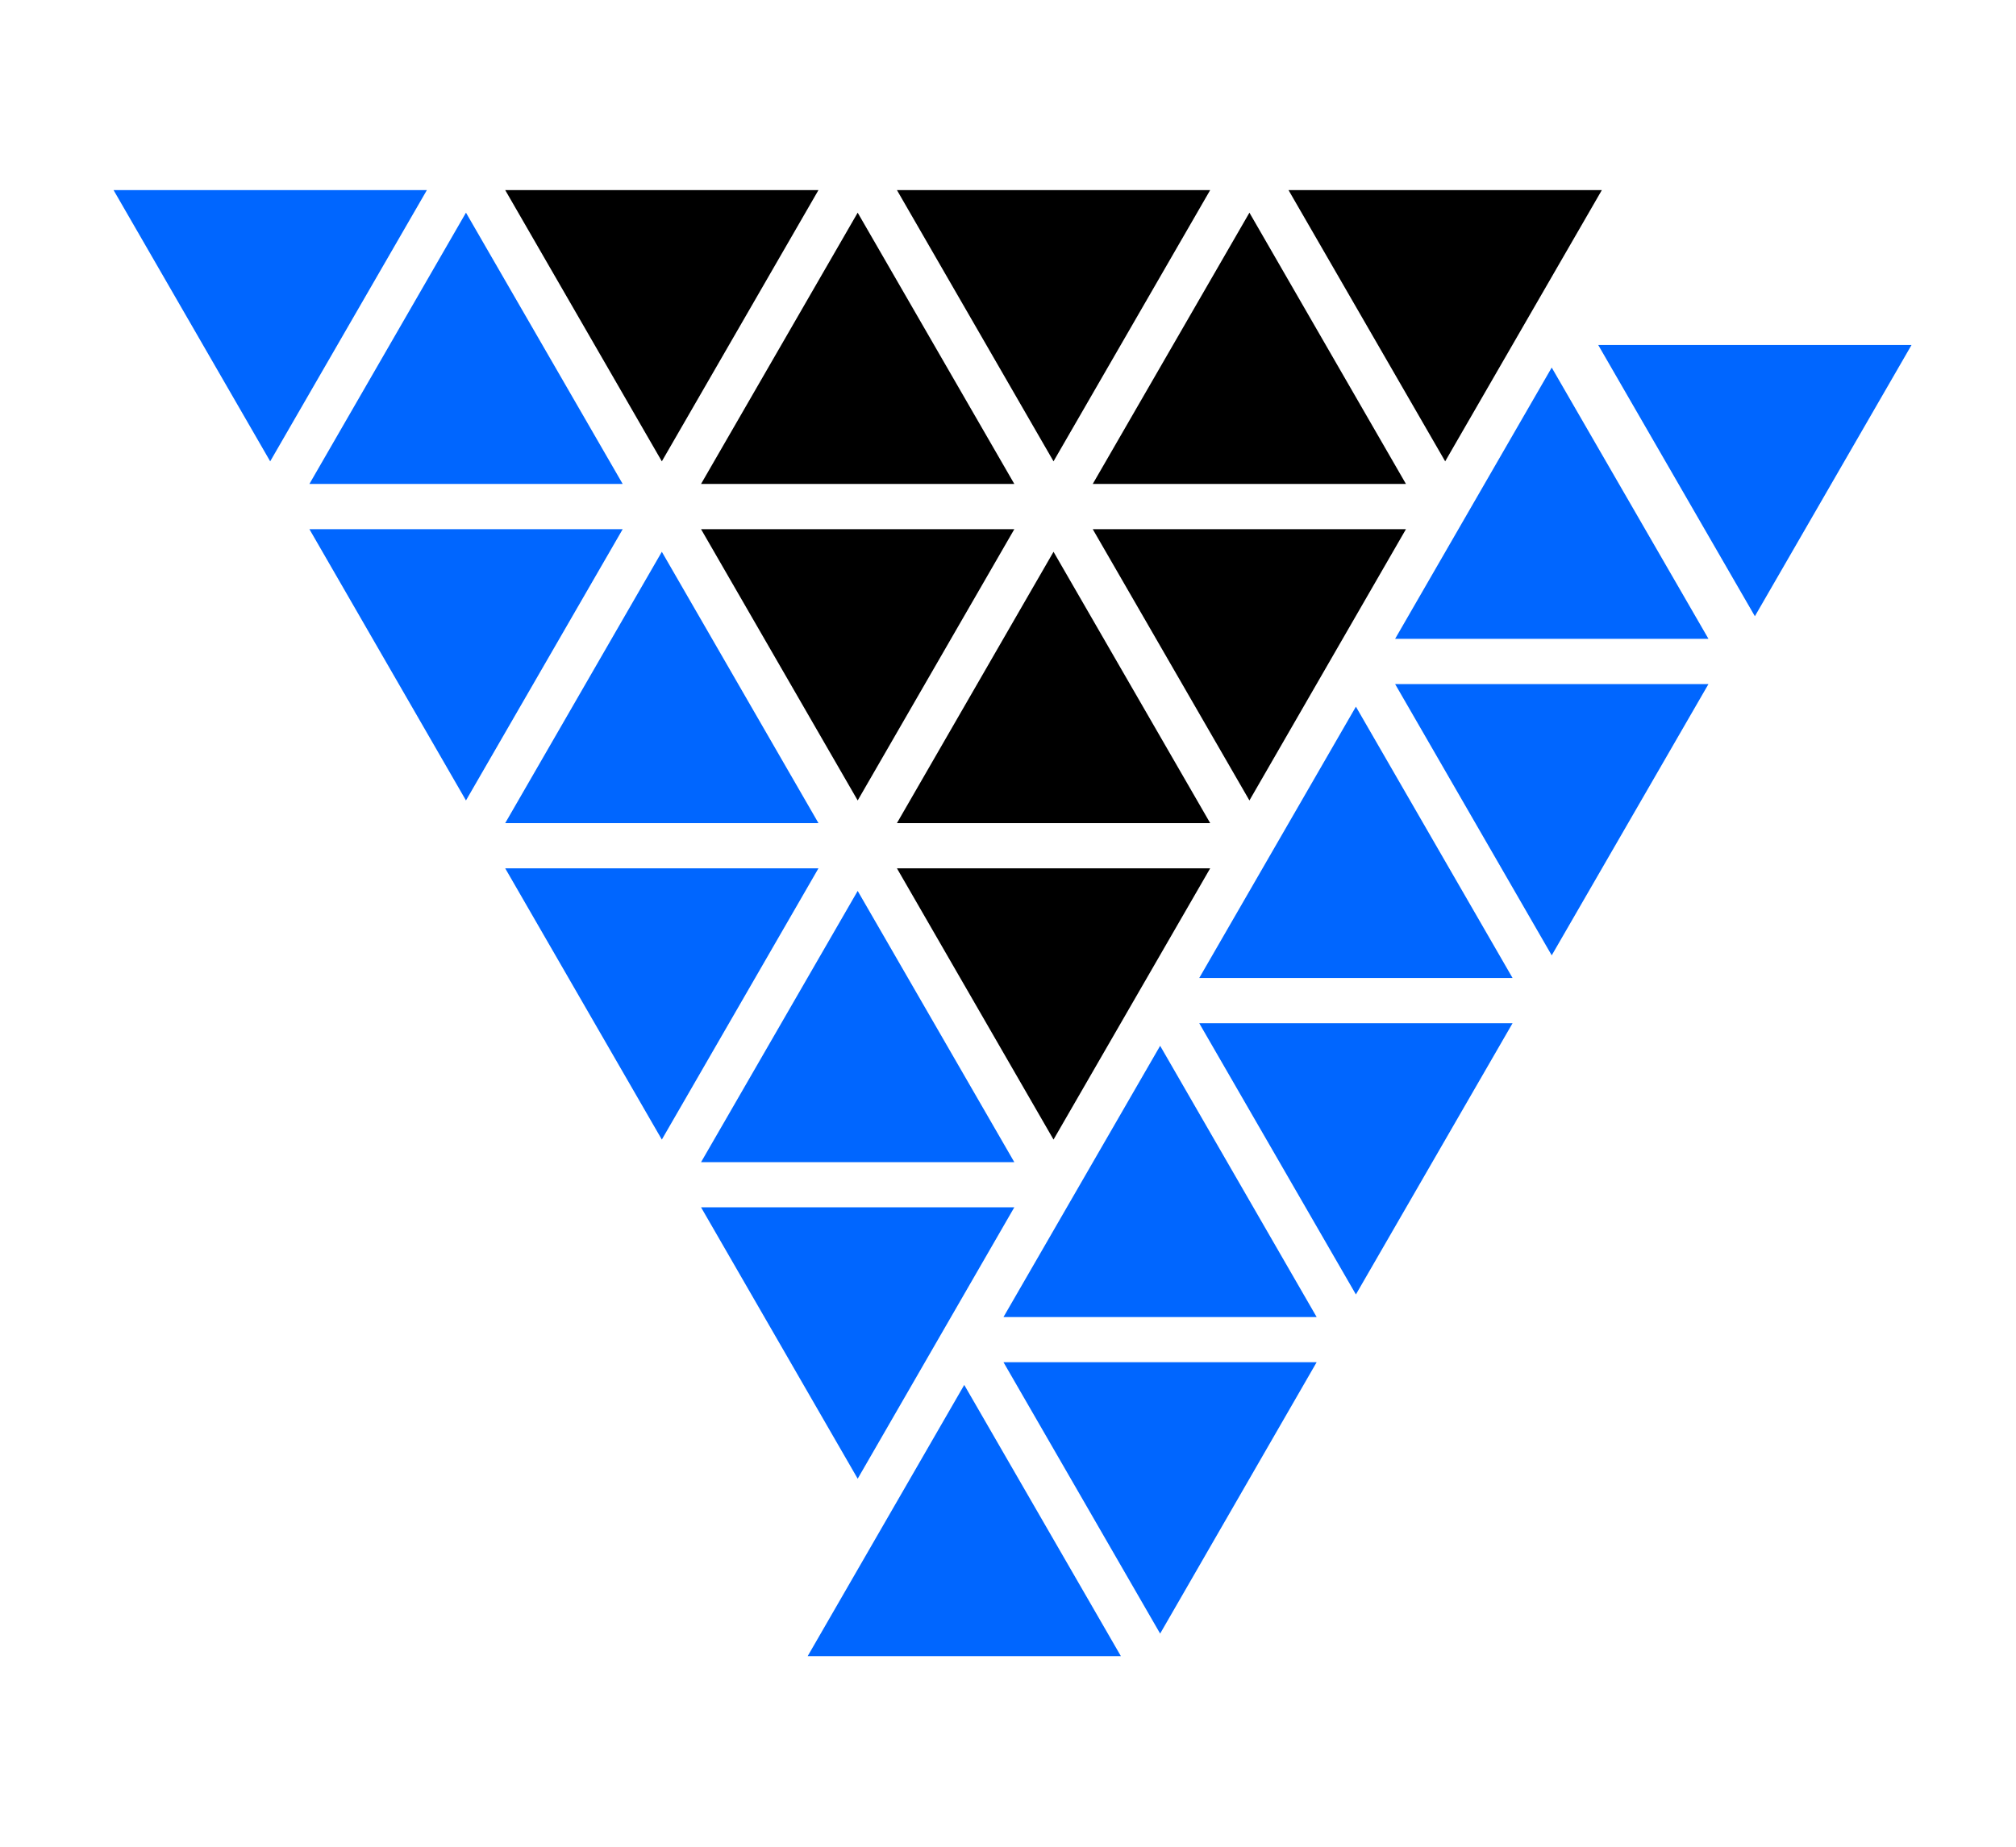 <svg xmlns="http://www.w3.org/2000/svg" xmlns:xlink="http://www.w3.org/1999/xlink" preserveAspectRatio="xMidYMid meet" width="550" height="504" viewBox="0 0 550 504" style="width:100%;height:100%"><defs><animate repeatCount="0" dur="3s" begin="0s" xlink:href="#_R_G_L_23_G" fill="freeze" attributeName="opacity" from="0" to="1" keyTimes="0;0.285;0.285;0.356;0.356;0.393;0.393;0.43;0.43;0.517;0.517;0.622;0.622;1" values="0;0;0;0;1;1;0;0;1;1;0;0;1;1" keySplines="0 0 1 1;0 0 1 1;0 0 1 1;0 0 1 1;0 0 1 1;0 0 1 1;0 0 1 1;0 0 1 1;0 0 1 1;0 0 1 1;0 0 1 1;0 0 1 1;0 0 1 1" calcMode="spline"/><animateTransform repeatCount="0" dur="3s" begin="0s" xlink:href="#_R_G_L_23_G" fill="freeze" attributeName="transform" from="1.1 1.1" to="1 1" type="scale" additive="sum" keyTimes="0;0.567;0.678;1" values="1.1 1.1;1.1 1.1;1 1;1 1" keySplines="0.333 0 0.667 1;0.333 0 0.667 1;0 0 0 0" calcMode="spline"/><animateTransform repeatCount="0" dur="3s" begin="0s" xlink:href="#_R_G_L_23_G_N_25_T_0" fill="freeze" attributeName="transform" from="1.2 1.2" to="1 1" type="scale" additive="sum" keyTimes="0;0.556;1" values="1.2 1.2;1 1;1 1" keySplines="0.3 0 0.3 1;0 0 0 0" calcMode="spline"/><animate repeatCount="0" dur="3s" begin="0s" xlink:href="#_R_G_L_23_G_N_25_T_0_M" fill="freeze" attributeName="opacity" from="0" to="1" keyTimes="0;0.217;0.217;1" values="0;0;1;1" keySplines="0 0 0 0;0 0 0 0;0 0 0 0" calcMode="spline"/><animate repeatCount="0" dur="3s" begin="0s" xlink:href="#_R_G_L_22_G" fill="freeze" attributeName="opacity" from="0" to="1" keyTimes="0;0.25;0.25;0.334;0.334;0.377;0.377;0.419;0.419;0.461;0.461;0.572;0.572;1" values="0;0;0;0;1;1;0;0;1;1;0;0;1;1" keySplines="0 0 1 1;0 0 1 1;0 0 1 1;0 0 1 1;0 0 1 1;0 0 1 1;0 0 1 1;0 0 1 1;0 0 1 1;0 0 1 1;0 0 1 1;0 0 1 1;0 0 1 1" calcMode="spline"/><animateTransform repeatCount="0" dur="3s" begin="0s" xlink:href="#_R_G_L_22_G" fill="freeze" attributeName="transform" from="1.1 1.1" to="1 1" type="scale" additive="sum" keyTimes="0;0.517;0.628;1" values="1.1 1.1;1.1 1.1;1 1;1 1" keySplines="0.333 0 0.667 1;0.333 0 0.667 1;0 0 0 0" calcMode="spline"/><animateTransform repeatCount="0" dur="3s" begin="0s" xlink:href="#_R_G_L_22_G_N_25_T_0" fill="freeze" attributeName="transform" from="1.2 1.2" to="1 1" type="scale" additive="sum" keyTimes="0;0.556;1" values="1.2 1.2;1 1;1 1" keySplines="0.3 0 0.3 1;0 0 0 0" calcMode="spline"/><animate repeatCount="0" dur="3s" begin="0s" xlink:href="#_R_G_L_22_G_N_25_T_0_M" fill="freeze" attributeName="opacity" from="0" to="1" keyTimes="0;0.25;0.25;1" values="0;0;1;1" keySplines="0 0 0 0;0 0 0 0;0 0 0 0" calcMode="spline"/><animate repeatCount="0" dur="3s" begin="0s" xlink:href="#_R_G_L_21_G" fill="freeze" attributeName="opacity" from="0" to="1" keyTimes="0;0.194;0.194;0.25;0.25;0.278;0.278;0.306;0.306;0.333;0.333;0.389;0.389;1" values="0;0;0;0;1;1;0;0;1;1;0;0;1;1" keySplines="0 0 1 1;0 0 1 1;0 0 1 1;0 0 1 1;0 0 1 1;0 0 1 1;0 0 1 1;0 0 1 1;0 0 1 1;0 0 1 1;0 0 1 1;0 0 1 1;0 0 1 1" calcMode="spline"/><animateTransform repeatCount="0" dur="3s" begin="0s" xlink:href="#_R_G_L_21_G" fill="freeze" attributeName="transform" from="1.1 1.1" to="1 1" type="scale" additive="sum" keyTimes="0;0.333;0.444;1" values="1.1 1.1;1.1 1.1;1 1;1 1" keySplines="0.333 0 0.667 1;0.333 0 0.667 1;0 0 0 0" calcMode="spline"/><animateTransform repeatCount="0" dur="3s" begin="0s" xlink:href="#_R_G_L_21_G_N_25_T_0" fill="freeze" attributeName="transform" from="1.2 1.2" to="1 1" type="scale" additive="sum" keyTimes="0;0.556;1" values="1.2 1.2;1 1;1 1" keySplines="0.3 0 0.3 1;0 0 0 0" calcMode="spline"/><animate repeatCount="0" dur="3s" begin="0s" xlink:href="#_R_G_L_21_G_N_25_T_0_M" fill="freeze" attributeName="opacity" from="0" to="1" keyTimes="0;0.194;0.194;1" values="0;0;1;1" keySplines="0 0 0 0;0 0 0 0;0 0 0 0" calcMode="spline"/><animate repeatCount="0" dur="3s" begin="0s" xlink:href="#_R_G_L_20_G" fill="freeze" attributeName="opacity" from="0" to="1" keyTimes="0;0.183;0.183;0.253;0.253;0.288;0.288;0.323;0.323;0.358;0.358;0.428;0.428;1" values="0;0;0;0;1;1;0;0;1;1;0;0;1;1" keySplines="0 0 1 1;0 0 1 1;0 0 1 1;0 0 1 1;0 0 1 1;0 0 1 1;0 0 1 1;0 0 1 1;0 0 1 1;0 0 1 1;0 0 1 1;0 0 1 1;0 0 1 1" calcMode="spline"/><animateTransform repeatCount="0" dur="3s" begin="0s" xlink:href="#_R_G_L_20_G" fill="freeze" attributeName="transform" from="1.1 1.1" to="1 1" type="scale" additive="sum" keyTimes="0;0.372;0.483;1" values="1.1 1.1;1.1 1.1;1 1;1 1" keySplines="0.333 0 0.667 1;0.333 0 0.667 1;0 0 0 0" calcMode="spline"/><animateTransform repeatCount="0" dur="3s" begin="0s" xlink:href="#_R_G_L_20_G_N_25_T_0" fill="freeze" attributeName="transform" from="1.2 1.2" to="1 1" type="scale" additive="sum" keyTimes="0;0.556;1" values="1.2 1.2;1 1;1 1" keySplines="0.3 0 0.3 1;0 0 0 0" calcMode="spline"/><animate repeatCount="0" dur="3s" begin="0s" xlink:href="#_R_G_L_20_G_N_25_T_0_M" fill="freeze" attributeName="opacity" from="0" to="1" keyTimes="0;0.183;0.183;1" values="0;0;1;1" keySplines="0 0 0 0;0 0 0 0;0 0 0 0" calcMode="spline"/><animate repeatCount="0" dur="3s" begin="0s" xlink:href="#_R_G_L_19_G" fill="freeze" attributeName="opacity" from="0" to="1" keyTimes="0;0.183;0.183;0.247;0.247;0.279;0.279;0.31;0.31;0.342;0.342;0.406;0.406;1" values="0;0;0;0;1;1;0;0;1;1;0;0;1;1" keySplines="0 0 1 1;0 0 1 1;0 0 1 1;0 0 1 1;0 0 1 1;0 0 1 1;0 0 1 1;0 0 1 1;0 0 1 1;0 0 1 1;0 0 1 1;0 0 1 1;0 0 1 1" calcMode="spline"/><animateTransform repeatCount="0" dur="3s" begin="0s" xlink:href="#_R_G_L_19_G" fill="freeze" attributeName="transform" from="1.1 1.1" to="1 1" type="scale" additive="sum" keyTimes="0;0.35;0.461;1" values="1.1 1.1;1.1 1.1;1 1;1 1" keySplines="0.333 0 0.667 1;0.333 0 0.667 1;0 0 0 0" calcMode="spline"/><animateTransform repeatCount="0" dur="3s" begin="0s" xlink:href="#_R_G_L_19_G_N_25_T_0" fill="freeze" attributeName="transform" from="1.2 1.2" to="1 1" type="scale" additive="sum" keyTimes="0;0.556;1" values="1.2 1.2;1 1;1 1" keySplines="0.3 0 0.3 1;0 0 0 0" calcMode="spline"/><animate repeatCount="0" dur="3s" begin="0s" xlink:href="#_R_G_L_19_G_N_25_T_0_M" fill="freeze" attributeName="opacity" from="0" to="1" keyTimes="0;0.183;0.183;1" values="0;0;1;1" keySplines="0 0 0 0;0 0 0 0;0 0 0 0" calcMode="spline"/><animate repeatCount="0" dur="3s" begin="0s" xlink:href="#_R_G_L_18_G" fill="freeze" attributeName="opacity" from="0" to="1" keyTimes="0;0.178;0.178;0.256;0.256;0.294;0.294;0.333;0.333;0.372;0.372;0.45;0.45;1" values="0;0;0;0;1;1;0;0;1;1;0;0;1;1" keySplines="0 0 1 1;0 0 1 1;0 0 1 1;0 0 1 1;0 0 1 1;0 0 1 1;0 0 1 1;0 0 1 1;0 0 1 1;0 0 1 1;0 0 1 1;0 0 1 1;0 0 1 1" calcMode="spline"/><animateTransform repeatCount="0" dur="3s" begin="0s" xlink:href="#_R_G_L_18_G" fill="freeze" attributeName="transform" from="1.1 1.1" to="1 1" type="scale" additive="sum" keyTimes="0;0.394;0.506;1" values="1.1 1.1;1.1 1.1;1 1;1 1" keySplines="0.333 0 0.667 1;0.333 0 0.667 1;0 0 0 0" calcMode="spline"/><animateTransform repeatCount="0" dur="3s" begin="0s" xlink:href="#_R_G_L_18_G_N_25_T_0" fill="freeze" attributeName="transform" from="1.2 1.2" to="1 1" type="scale" additive="sum" keyTimes="0;0.556;1" values="1.2 1.2;1 1;1 1" keySplines="0.3 0 0.3 1;0 0 0 0" calcMode="spline"/><animate repeatCount="0" dur="3s" begin="0s" xlink:href="#_R_G_L_18_G_N_25_T_0_M" fill="freeze" attributeName="opacity" from="0" to="1" keyTimes="0;0.178;0.178;1" values="0;0;1;1" keySplines="0 0 0 0;0 0 0 0;0 0 0 0" calcMode="spline"/><animate repeatCount="0" dur="3s" begin="0s" xlink:href="#_R_G_L_17_G" fill="freeze" attributeName="opacity" from="0" to="1" keyTimes="0;0.211;0.211;0.267;0.267;0.294;0.294;0.322;0.322;0.35;0.35;0.406;0.406;1" values="0;0;0;0;1;1;0;0;1;1;0;0;1;1" keySplines="0 0 1 1;0 0 1 1;0 0 1 1;0 0 1 1;0 0 1 1;0 0 1 1;0 0 1 1;0 0 1 1;0 0 1 1;0 0 1 1;0 0 1 1;0 0 1 1;0 0 1 1" calcMode="spline"/><animateTransform repeatCount="0" dur="3s" begin="0s" xlink:href="#_R_G_L_17_G" fill="freeze" attributeName="transform" from="1.1 1.1" to="1 1" type="scale" additive="sum" keyTimes="0;0.35;0.461;1" values="1.1 1.1;1.1 1.1;1 1;1 1" keySplines="0.333 0 0.667 1;0.333 0 0.667 1;0 0 0 0" calcMode="spline"/><animateTransform repeatCount="0" dur="3s" begin="0s" xlink:href="#_R_G_L_17_G_N_25_T_0" fill="freeze" attributeName="transform" from="1.2 1.2" to="1 1" type="scale" additive="sum" keyTimes="0;0.556;1" values="1.2 1.2;1 1;1 1" keySplines="0.3 0 0.3 1;0 0 0 0" calcMode="spline"/><animate repeatCount="0" dur="3s" begin="0s" xlink:href="#_R_G_L_17_G_N_25_T_0_M" fill="freeze" attributeName="opacity" from="0" to="1" keyTimes="0;0.211;0.211;1" values="0;0;1;1" keySplines="0 0 0 0;0 0 0 0;0 0 0 0" calcMode="spline"/><animate repeatCount="0" dur="3s" begin="0s" xlink:href="#_R_G_L_16_G" fill="freeze" attributeName="opacity" from="0" to="1" keyTimes="0;0.194;0.194;0.28;0.28;0.323;0.323;0.366;0.366;0.464;0.464;0.517;0.517;1" values="0;0;0;0;1;1;0;0;1;1;0;0;1;1" keySplines="0 0 1 1;0 0 1 1;0 0 1 1;0 0 1 1;0 0 1 1;0 0 1 1;0 0 1 1;0 0 1 1;0 0 1 1;0 0 1 1;0 0 1 1;0 0 1 1;0 0 1 1" calcMode="spline"/><animateTransform repeatCount="0" dur="3s" begin="0s" xlink:href="#_R_G_L_16_G" fill="freeze" attributeName="transform" from="1.1 1.1" to="1 1" type="scale" additive="sum" keyTimes="0;0.461;0.572;1" values="1.1 1.1;1.1 1.1;1 1;1 1" keySplines="0.333 0 0.667 1;0.333 0 0.667 1;0 0 0 0" calcMode="spline"/><animateTransform repeatCount="0" dur="3s" begin="0s" xlink:href="#_R_G_L_16_G_N_25_T_0" fill="freeze" attributeName="transform" from="1.2 1.2" to="1 1" type="scale" additive="sum" keyTimes="0;0.556;1" values="1.2 1.2;1 1;1 1" keySplines="0.3 0 0.3 1;0 0 0 0" calcMode="spline"/><animate repeatCount="0" dur="3s" begin="0s" xlink:href="#_R_G_L_16_G_N_25_T_0_M" fill="freeze" attributeName="opacity" from="0" to="1" keyTimes="0;0.194;0.194;1" values="0;0;1;1" keySplines="0 0 0 0;0 0 0 0;0 0 0 0" calcMode="spline"/><animate repeatCount="0" dur="3s" begin="0s" xlink:href="#_R_G_L_15_G" fill="freeze" attributeName="opacity" from="0" to="1" keyTimes="0;0.167;0.167;0.23;0.23;0.262;0.262;0.294;0.294;0.325;0.325;0.389;0.389;1" values="0;0;0;0;1;1;0;0;1;1;0;0;1;1" keySplines="0 0 1 1;0 0 1 1;0 0 1 1;0 0 1 1;0 0 1 1;0 0 1 1;0 0 1 1;0 0 1 1;0 0 1 1;0 0 1 1;0 0 1 1;0 0 1 1;0 0 1 1" calcMode="spline"/><animateTransform repeatCount="0" dur="3s" begin="0s" xlink:href="#_R_G_L_15_G" fill="freeze" attributeName="transform" from="1.1 1.1" to="1 1" type="scale" additive="sum" keyTimes="0;0.333;0.444;1" values="1.1 1.1;1.1 1.1;1 1;1 1" keySplines="0.333 0 0.667 1;0.333 0 0.667 1;0 0 0 0" calcMode="spline"/><animateTransform repeatCount="0" dur="3s" begin="0s" xlink:href="#_R_G_L_15_G_N_25_T_0" fill="freeze" attributeName="transform" from="1.2 1.2" to="1 1" type="scale" additive="sum" keyTimes="0;0.556;1" values="1.2 1.2;1 1;1 1" keySplines="0.3 0 0.3 1;0 0 0 0" calcMode="spline"/><animate repeatCount="0" dur="3s" begin="0s" xlink:href="#_R_G_L_15_G_N_25_T_0_M" fill="freeze" attributeName="opacity" from="0" to="1" keyTimes="0;0.167;0.167;1" values="0;0;1;1" keySplines="0 0 0 0;0 0 0 0;0 0 0 0" calcMode="spline"/><animate repeatCount="0" dur="3s" begin="0s" xlink:href="#_R_G_L_14_G" fill="freeze" attributeName="opacity" from="0" to="1" keyTimes="0;0.139;0.139;0.188;0.188;0.213;0.213;0.237;0.237;0.262;0.262;0.311;0.311;1" values="0;0;0;0;1;1;0;0;1;1;0;0;1;1" keySplines="0 0 1 1;0 0 1 1;0 0 1 1;0 0 1 1;0 0 1 1;0 0 1 1;0 0 1 1;0 0 1 1;0 0 1 1;0 0 1 1;0 0 1 1;0 0 1 1;0 0 1 1" calcMode="spline"/><animateTransform repeatCount="0" dur="3s" begin="0s" xlink:href="#_R_G_L_14_G" fill="freeze" attributeName="transform" from="1.1 1.1" to="1 1" type="scale" additive="sum" keyTimes="0;0.256;0.367;1" values="1.1 1.1;1.1 1.1;1 1;1 1" keySplines="0.333 0 0.667 1;0.333 0 0.667 1;0 0 0 0" calcMode="spline"/><animateTransform repeatCount="0" dur="3s" begin="0s" xlink:href="#_R_G_L_14_G_N_25_T_0" fill="freeze" attributeName="transform" from="1.2 1.2" to="1 1" type="scale" additive="sum" keyTimes="0;0.556;1" values="1.2 1.2;1 1;1 1" keySplines="0.3 0 0.3 1;0 0 0 0" calcMode="spline"/><animate repeatCount="0" dur="3s" begin="0s" xlink:href="#_R_G_L_14_G_N_25_T_0_M" fill="freeze" attributeName="opacity" from="0" to="1" keyTimes="0;0.139;0.139;1" values="0;0;1;1" keySplines="0 0 0 0;0 0 0 0;0 0 0 0" calcMode="spline"/><animate repeatCount="0" dur="3s" begin="0s" xlink:href="#_R_G_L_13_G" fill="freeze" attributeName="opacity" from="0" to="1" keyTimes="0;0.156;0.156;0.229;0.229;0.265;0.265;0.302;0.302;0.338;0.338;0.411;0.411;1" values="0;0;0;0;1;1;0;0;1;1;0;0;1;1" keySplines="0 0 1 1;0 0 1 1;0 0 1 1;0 0 1 1;0 0 1 1;0 0 1 1;0 0 1 1;0 0 1 1;0 0 1 1;0 0 1 1;0 0 1 1;0 0 1 1;0 0 1 1" calcMode="spline"/><animateTransform repeatCount="0" dur="3s" begin="0s" xlink:href="#_R_G_L_13_G" fill="freeze" attributeName="transform" from="1.1 1.1" to="1 1" type="scale" additive="sum" keyTimes="0;0.356;0.467;1" values="1.1 1.1;1.1 1.1;1 1;1 1" keySplines="0.333 0 0.667 1;0.333 0 0.667 1;0 0 0 0" calcMode="spline"/><animateTransform repeatCount="0" dur="3s" begin="0s" xlink:href="#_R_G_L_13_G_N_25_T_0" fill="freeze" attributeName="transform" from="1.2 1.2" to="1 1" type="scale" additive="sum" keyTimes="0;0.556;1" values="1.2 1.2;1 1;1 1" keySplines="0.3 0 0.3 1;0 0 0 0" calcMode="spline"/><animate repeatCount="0" dur="3s" begin="0s" xlink:href="#_R_G_L_13_G_N_25_T_0_M" fill="freeze" attributeName="opacity" from="0" to="1" keyTimes="0;0.156;0.156;1" values="0;0;1;1" keySplines="0 0 0 0;0 0 0 0;0 0 0 0" calcMode="spline"/><animate repeatCount="0" dur="3s" begin="0s" xlink:href="#_R_G_L_12_G" fill="freeze" attributeName="opacity" from="0" to="1" keyTimes="0;0.139;0.139;0.196;0.196;0.225;0.225;0.253;0.253;0.282;0.282;0.339;0.339;1" values="0;0;0;0;1;1;0;0;1;1;0;0;1;1" keySplines="0 0 1 1;0 0 1 1;0 0 1 1;0 0 1 1;0 0 1 1;0 0 1 1;0 0 1 1;0 0 1 1;0 0 1 1;0 0 1 1;0 0 1 1;0 0 1 1;0 0 1 1" calcMode="spline"/><animateTransform repeatCount="0" dur="3s" begin="0s" xlink:href="#_R_G_L_12_G" fill="freeze" attributeName="transform" from="1.1 1.1" to="1 1" type="scale" additive="sum" keyTimes="0;0.283;0.394;1" values="1.1 1.1;1.1 1.1;1 1;1 1" keySplines="0.333 0 0.667 1;0.333 0 0.667 1;0 0 0 0" calcMode="spline"/><animateTransform repeatCount="0" dur="3s" begin="0s" xlink:href="#_R_G_L_12_G_N_25_T_0" fill="freeze" attributeName="transform" from="1.2 1.2" to="1 1" type="scale" additive="sum" keyTimes="0;0.556;1" values="1.2 1.2;1 1;1 1" keySplines="0.3 0 0.3 1;0 0 0 0" calcMode="spline"/><animate repeatCount="0" dur="3s" begin="0s" xlink:href="#_R_G_L_12_G_N_25_T_0_M" fill="freeze" attributeName="opacity" from="0" to="1" keyTimes="0;0.139;0.139;1" values="0;0;1;1" keySplines="0 0 0 0;0 0 0 0;0 0 0 0" calcMode="spline"/><animate repeatCount="0" dur="3s" begin="0s" xlink:href="#_R_G_L_11_G" fill="freeze" attributeName="opacity" from="0" to="1" keyTimes="0;0.156;0.156;0.217;0.217;0.248;0.248;0.279;0.279;0.31;0.31;0.372;0.372;1" values="0;0;0;0;1;1;0;0;1;1;0;0;1;1" keySplines="0 0 1 1;0 0 1 1;0 0 1 1;0 0 1 1;0 0 1 1;0 0 1 1;0 0 1 1;0 0 1 1;0 0 1 1;0 0 1 1;0 0 1 1;0 0 1 1;0 0 1 1" calcMode="spline"/><animateTransform repeatCount="0" dur="3s" begin="0s" xlink:href="#_R_G_L_11_G" fill="freeze" attributeName="transform" from="1.1 1.1" to="1 1" type="scale" additive="sum" keyTimes="0;0.317;0.428;1" values="1.1 1.1;1.1 1.1;1 1;1 1" keySplines="0.333 0 0.667 1;0.333 0 0.667 1;0 0 0 0" calcMode="spline"/><animateTransform repeatCount="0" dur="3s" begin="0s" xlink:href="#_R_G_L_11_G_N_25_T_0" fill="freeze" attributeName="transform" from="1.2 1.2" to="1 1" type="scale" additive="sum" keyTimes="0;0.556;1" values="1.2 1.2;1 1;1 1" keySplines="0.3 0 0.3 1;0 0 0 0" calcMode="spline"/><animate repeatCount="0" dur="3s" begin="0s" xlink:href="#_R_G_L_11_G_N_25_T_0_M" fill="freeze" attributeName="opacity" from="0" to="1" keyTimes="0;0.156;0.156;1" values="0;0;1;1" keySplines="0 0 0 0;0 0 0 0;0 0 0 0" calcMode="spline"/><animate repeatCount="0" dur="3s" begin="0s" xlink:href="#_R_G_L_10_G" fill="freeze" attributeName="opacity" from="0" to="1" keyTimes="0;0.15;0.15;0.202;0.202;0.229;0.229;0.255;0.255;0.281;0.281;0.333;0.333;1" values="0;0;0;0;1;1;0;0;1;1;0;0;1;1" keySplines="0 0 1 1;0 0 1 1;0 0 1 1;0 0 1 1;0 0 1 1;0 0 1 1;0 0 1 1;0 0 1 1;0 0 1 1;0 0 1 1;0 0 1 1;0 0 1 1;0 0 1 1" calcMode="spline"/><animateTransform repeatCount="0" dur="3s" begin="0s" xlink:href="#_R_G_L_10_G" fill="freeze" attributeName="transform" from="1.1 1.1" to="1 1" type="scale" additive="sum" keyTimes="0;0.278;0.389;1" values="1.1 1.1;1.1 1.1;1 1;1 1" keySplines="0.333 0 0.667 1;0.333 0 0.667 1;0 0 0 0" calcMode="spline"/><animateTransform repeatCount="0" dur="3s" begin="0s" xlink:href="#_R_G_L_10_G_N_25_T_0" fill="freeze" attributeName="transform" from="1.2 1.2" to="1 1" type="scale" additive="sum" keyTimes="0;0.556;1" values="1.2 1.2;1 1;1 1" keySplines="0.3 0 0.3 1;0 0 0 0" calcMode="spline"/><animate repeatCount="0" dur="3s" begin="0s" xlink:href="#_R_G_L_10_G_N_25_T_0_M" fill="freeze" attributeName="opacity" from="0" to="1" keyTimes="0;0.15;0.15;1" values="0;0;1;1" keySplines="0 0 0 0;0 0 0 0;0 0 0 0" calcMode="spline"/><animate repeatCount="0" dur="3s" begin="0s" xlink:href="#_R_G_L_9_G" fill="freeze" attributeName="opacity" from="0" to="1" keyTimes="0;0.144;0.144;0.211;0.211;0.244;0.244;0.278;0.278;0.311;0.311;0.378;0.378;1" values="0;0;0;0;1;1;0;0;1;1;0;0;1;1" keySplines="0 0 1 1;0 0 1 1;0 0 1 1;0 0 1 1;0 0 1 1;0 0 1 1;0 0 1 1;0 0 1 1;0 0 1 1;0 0 1 1;0 0 1 1;0 0 1 1;0 0 1 1" calcMode="spline"/><animateTransform repeatCount="0" dur="3s" begin="0s" xlink:href="#_R_G_L_9_G" fill="freeze" attributeName="transform" from="1.1 1.1" to="1 1" type="scale" additive="sum" keyTimes="0;0.322;0.433;1" values="1.1 1.1;1.1 1.1;1 1;1 1" keySplines="0.333 0 0.667 1;0.333 0 0.667 1;0 0 0 0" calcMode="spline"/><animateTransform repeatCount="0" dur="3s" begin="0s" xlink:href="#_R_G_L_9_G_N_25_T_0" fill="freeze" attributeName="transform" from="1.2 1.2" to="1 1" type="scale" additive="sum" keyTimes="0;0.556;1" values="1.2 1.2;1 1;1 1" keySplines="0.3 0 0.3 1;0 0 0 0" calcMode="spline"/><animate repeatCount="0" dur="3s" begin="0s" xlink:href="#_R_G_L_9_G_N_25_T_0_M" fill="freeze" attributeName="opacity" from="0" to="1" keyTimes="0;0.144;0.144;1" values="0;0;1;1" keySplines="0 0 0 0;0 0 0 0;0 0 0 0" calcMode="spline"/><animate repeatCount="0" dur="3s" begin="0s" xlink:href="#_R_G_L_8_G" fill="freeze" attributeName="opacity" from="0" to="1" keyTimes="0;0.122;0.122;0.178;0.178;0.206;0.206;0.233;0.233;0.261;0.261;0.317;0.317;1" values="0;0;0;0;1;1;0;0;1;1;0;0;1;1" keySplines="0 0 1 1;0 0 1 1;0 0 1 1;0 0 1 1;0 0 1 1;0 0 1 1;0 0 1 1;0 0 1 1;0 0 1 1;0 0 1 1;0 0 1 1;0 0 1 1;0 0 1 1" calcMode="spline"/><animateTransform repeatCount="0" dur="3s" begin="0s" xlink:href="#_R_G_L_8_G" fill="freeze" attributeName="transform" from="1.1 1.1" to="1 1" type="scale" additive="sum" keyTimes="0;0.261;0.372;1" values="1.1 1.1;1.1 1.1;1 1;1 1" keySplines="0.333 0 0.667 1;0.333 0 0.667 1;0 0 0 0" calcMode="spline"/><animateTransform repeatCount="0" dur="3s" begin="0s" xlink:href="#_R_G_L_8_G_N_25_T_0" fill="freeze" attributeName="transform" from="1.2 1.2" to="1 1" type="scale" additive="sum" keyTimes="0;0.556;1" values="1.2 1.2;1 1;1 1" keySplines="0.3 0 0.3 1;0 0 0 0" calcMode="spline"/><animate repeatCount="0" dur="3s" begin="0s" xlink:href="#_R_G_L_8_G_N_25_T_0_M" fill="freeze" attributeName="opacity" from="0" to="1" keyTimes="0;0.122;0.122;1" values="0;0;1;1" keySplines="0 0 0 0;0 0 0 0;0 0 0 0" calcMode="spline"/><animate repeatCount="0" dur="3s" begin="0s" xlink:href="#_R_G_L_7_G" fill="freeze" attributeName="opacity" from="0" to="1" keyTimes="0;0.111;0.111;0.162;0.162;0.187;0.187;0.213;0.213;0.238;0.238;0.289;0.289;1" values="0;0;0;0;1;1;0;0;1;1;0;0;1;1" keySplines="0 0 1 1;0 0 1 1;0 0 1 1;0 0 1 1;0 0 1 1;0 0 1 1;0 0 1 1;0 0 1 1;0 0 1 1;0 0 1 1;0 0 1 1;0 0 1 1;0 0 1 1" calcMode="spline"/><animateTransform repeatCount="0" dur="3s" begin="0s" xlink:href="#_R_G_L_7_G" fill="freeze" attributeName="transform" from="1.1 1.1" to="1 1" type="scale" additive="sum" keyTimes="0;0.233;0.344;1" values="1.1 1.1;1.1 1.1;1 1;1 1" keySplines="0.333 0 0.667 1;0.333 0 0.667 1;0 0 0 0" calcMode="spline"/><animateTransform repeatCount="0" dur="3s" begin="0s" xlink:href="#_R_G_L_7_G_N_25_T_0" fill="freeze" attributeName="transform" from="1.2 1.2" to="1 1" type="scale" additive="sum" keyTimes="0;0.556;1" values="1.2 1.2;1 1;1 1" keySplines="0.3 0 0.3 1;0 0 0 0" calcMode="spline"/><animate repeatCount="0" dur="3s" begin="0s" xlink:href="#_R_G_L_7_G_N_25_T_0_M" fill="freeze" attributeName="opacity" from="0" to="1" keyTimes="0;0.111;0.111;1" values="0;0;1;1" keySplines="0 0 0 0;0 0 0 0;0 0 0 0" calcMode="spline"/><animate repeatCount="0" dur="3s" begin="0s" xlink:href="#_R_G_L_6_G" fill="freeze" attributeName="opacity" from="0" to="1" keyTimes="0;0.122;0.122;0.194;0.194;0.229;0.229;0.265;0.265;0.301;0.301;0.372;0.372;1" values="0;0;0;0;1;1;0;0;1;1;0;0;1;1" keySplines="0 0 1 1;0 0 1 1;0 0 1 1;0 0 1 1;0 0 1 1;0 0 1 1;0 0 1 1;0 0 1 1;0 0 1 1;0 0 1 1;0 0 1 1;0 0 1 1;0 0 1 1" calcMode="spline"/><animateTransform repeatCount="0" dur="3s" begin="0s" xlink:href="#_R_G_L_6_G" fill="freeze" attributeName="transform" from="1.1 1.1" to="1 1" type="scale" additive="sum" keyTimes="0;0.317;0.428;1" values="1.1 1.1;1.1 1.1;1 1;1 1" keySplines="0.333 0 0.667 1;0.333 0 0.667 1;0 0 0 0" calcMode="spline"/><animateTransform repeatCount="0" dur="3s" begin="0s" xlink:href="#_R_G_L_6_G_N_25_T_0" fill="freeze" attributeName="transform" from="1.2 1.2" to="1 1" type="scale" additive="sum" keyTimes="0;0.556;1" values="1.2 1.2;1 1;1 1" keySplines="0.3 0 0.3 1;0 0 0 0" calcMode="spline"/><animate repeatCount="0" dur="3s" begin="0s" xlink:href="#_R_G_L_6_G_N_25_T_0_M" fill="freeze" attributeName="opacity" from="0" to="1" keyTimes="0;0.122;0.122;1" values="0;0;1;1" keySplines="0 0 0 0;0 0 0 0;0 0 0 0" calcMode="spline"/><animate repeatCount="0" dur="3s" begin="0s" xlink:href="#_R_G_L_5_G" fill="freeze" attributeName="opacity" from="0" to="1" keyTimes="0;0.083;0.083;0.144;0.144;0.174;0.174;0.204;0.204;0.234;0.234;0.294;0.294;1" values="0;0;0;0;1;1;0;0;1;1;0;0;1;1" keySplines="0 0 1 1;0 0 1 1;0 0 1 1;0 0 1 1;0 0 1 1;0 0 1 1;0 0 1 1;0 0 1 1;0 0 1 1;0 0 1 1;0 0 1 1;0 0 1 1;0 0 1 1" calcMode="spline"/><animateTransform repeatCount="0" dur="3s" begin="0s" xlink:href="#_R_G_L_5_G" fill="freeze" attributeName="transform" from="1.1 1.1" to="1 1" type="scale" additive="sum" keyTimes="0;0.239;0.35;1" values="1.1 1.1;1.1 1.1;1 1;1 1" keySplines="0.333 0 0.667 1;0.333 0 0.667 1;0 0 0 0" calcMode="spline"/><animateTransform repeatCount="0" dur="3s" begin="0s" xlink:href="#_R_G_L_5_G_N_25_T_0" fill="freeze" attributeName="transform" from="1.2 1.2" to="1 1" type="scale" additive="sum" keyTimes="0;0.556;1" values="1.2 1.2;1 1;1 1" keySplines="0.3 0 0.3 1;0 0 0 0" calcMode="spline"/><animate repeatCount="0" dur="3s" begin="0s" xlink:href="#_R_G_L_5_G_N_25_T_0_M" fill="freeze" attributeName="opacity" from="0" to="1" keyTimes="0;0.083;0.083;1" values="0;0;1;1" keySplines="0 0 0 0;0 0 0 0;0 0 0 0" calcMode="spline"/><animate repeatCount="0" dur="3s" begin="0s" xlink:href="#_R_G_L_4_G" fill="freeze" attributeName="opacity" from="0" to="1" keyTimes="0;0.094;0.094;0.14;0.14;0.163;0.163;0.187;0.187;0.21;0.21;0.256;0.256;1" values="0;0;0;0;1;1;0;0;1;1;0;0;1;1" keySplines="0 0 1 1;0 0 1 1;0 0 1 1;0 0 1 1;0 0 1 1;0 0 1 1;0 0 1 1;0 0 1 1;0 0 1 1;0 0 1 1;0 0 1 1;0 0 1 1;0 0 1 1" calcMode="spline"/><animateTransform repeatCount="0" dur="3s" begin="0s" xlink:href="#_R_G_L_4_G" fill="freeze" attributeName="transform" from="1.1 1.1" to="1 1" type="scale" additive="sum" keyTimes="0;0.2;0.311;1" values="1.1 1.1;1.1 1.1;1 1;1 1" keySplines="0.333 0 0.667 1;0.333 0 0.667 1;0 0 0 0" calcMode="spline"/><animateTransform repeatCount="0" dur="3s" begin="0s" xlink:href="#_R_G_L_4_G_N_25_T_0" fill="freeze" attributeName="transform" from="1.2 1.2" to="1 1" type="scale" additive="sum" keyTimes="0;0.556;1" values="1.2 1.2;1 1;1 1" keySplines="0.3 0 0.3 1;0 0 0 0" calcMode="spline"/><animate repeatCount="0" dur="3s" begin="0s" xlink:href="#_R_G_L_4_G_N_25_T_0_M" fill="freeze" attributeName="opacity" from="0" to="1" keyTimes="0;0.094;0.094;1" values="0;0;1;1" keySplines="0 0 0 0;0 0 0 0;0 0 0 0" calcMode="spline"/><animate repeatCount="0" dur="3s" begin="0s" xlink:href="#_R_G_L_3_G" fill="freeze" attributeName="opacity" from="0" to="1" keyTimes="0;0.028;0.028;0.083;0.083;0.111;0.111;0.139;0.139;0.167;0.167;0.222;0.222;1" values="0;0;0;0;1;1;0;0;1;1;0;0;1;1" keySplines="0 0 1 1;0 0 1 1;0 0 1 1;0 0 1 1;0 0 1 1;0 0 1 1;0 0 1 1;0 0 1 1;0 0 1 1;0 0 1 1;0 0 1 1;0 0 1 1;0 0 1 1" calcMode="spline"/><animateTransform repeatCount="0" dur="3s" begin="0s" xlink:href="#_R_G_L_3_G" fill="freeze" attributeName="transform" from="1.1 1.1" to="1 1" type="scale" additive="sum" keyTimes="0;0.167;0.278;1" values="1.1 1.1;1.1 1.1;1 1;1 1" keySplines="0.333 0 0.667 1;0.333 0 0.667 1;0 0 0 0" calcMode="spline"/><animateTransform repeatCount="0" dur="3s" begin="0s" xlink:href="#_R_G_L_3_G_N_25_T_0" fill="freeze" attributeName="transform" from="1.2 1.2" to="1 1" type="scale" additive="sum" keyTimes="0;0.556;1" values="1.2 1.2;1 1;1 1" keySplines="0.3 0 0.3 1;0 0 0 0" calcMode="spline"/><animate repeatCount="0" dur="3s" begin="0s" xlink:href="#_R_G_L_3_G_N_25_T_0_M" fill="freeze" attributeName="opacity" from="0" to="1" keyTimes="0;0.028;0.028;1" values="0;0;1;1" keySplines="0 0 0 0;0 0 0 0;0 0 0 0" calcMode="spline"/><animate repeatCount="0" dur="3s" begin="0s" xlink:href="#_R_G_L_2_G" fill="freeze" attributeName="opacity" from="0" to="1" keyTimes="0;0.028;0.028;0.067;0.067;0.087;0.087;0.107;0.107;0.127;0.127;0.167;0.167;1" values="0;0;0;0;1;1;0;0;1;1;0;0;1;1" keySplines="0 0 1 1;0 0 1 1;0 0 1 1;0 0 1 1;0 0 1 1;0 0 1 1;0 0 1 1;0 0 1 1;0 0 1 1;0 0 1 1;0 0 1 1;0 0 1 1;0 0 1 1" calcMode="spline"/><animateTransform repeatCount="0" dur="3s" begin="0s" xlink:href="#_R_G_L_2_G" fill="freeze" attributeName="transform" from="1.1 1.1" to="1 1" type="scale" additive="sum" keyTimes="0;0.111;0.222;1" values="1.1 1.1;1.1 1.1;1 1;1 1" keySplines="0.333 0 0.667 1;0.333 0 0.667 1;0 0 0 0" calcMode="spline"/><animateTransform repeatCount="0" dur="3s" begin="0s" xlink:href="#_R_G_L_2_G_N_25_T_0" fill="freeze" attributeName="transform" from="1.2 1.2" to="1 1" type="scale" additive="sum" keyTimes="0;0.556;1" values="1.2 1.2;1 1;1 1" keySplines="0.3 0 0.3 1;0 0 0 0" calcMode="spline"/><animate repeatCount="0" dur="3s" begin="0s" xlink:href="#_R_G_L_2_G_N_25_T_0_M" fill="freeze" attributeName="opacity" from="0" to="1" keyTimes="0;0.028;0.028;1" values="0;0;1;1" keySplines="0 0 0 0;0 0 0 0;0 0 0 0" calcMode="spline"/><animate repeatCount="0" dur="3s" begin="0s" xlink:href="#_R_G_L_1_G" fill="freeze" attributeName="opacity" from="0" to="1" keyTimes="0;0.048;0.048;0.071;0.071;0.095;0.095;0.119;0.119;0.167;0.167;1" values="0;0;1;1;0;0;1;1;0;0;1;1" keySplines="0 0 1 1;0 0 1 1;0 0 1 1;0 0 1 1;0 0 1 1;0 0 1 1;0 0 1 1;0 0 1 1;0 0 1 1;0 0 1 1;0 0 1 1" calcMode="spline"/><animateTransform repeatCount="0" dur="3s" begin="0s" xlink:href="#_R_G_L_1_G" fill="freeze" attributeName="transform" from="1.1 1.1" to="1 1" type="scale" additive="sum" keyTimes="0;0.111;0.222;1" values="1.1 1.1;1.1 1.1;1 1;1 1" keySplines="0.333 0 0.667 1;0.333 0 0.667 1;0 0 0 0" calcMode="spline"/><animateTransform repeatCount="0" dur="3s" begin="0s" xlink:href="#_R_G_L_1_G_N_25_T_0" fill="freeze" attributeName="transform" from="1.2 1.2" to="1 1" type="scale" additive="sum" keyTimes="0;0.556;1" values="1.2 1.2;1 1;1 1" keySplines="0.3 0 0.3 1;0 0 0 0" calcMode="spline"/><animate repeatCount="0" dur="3s" begin="0s" xlink:href="#_R_G_L_0_G" fill="freeze" attributeName="opacity" from="0" to="1" keyTimes="0;0.028;0.028;0.075;0.075;0.099;0.099;0.123;0.123;0.147;0.147;0.194;0.194;1" values="0;0;0;0;1;1;0;0;1;1;0;0;1;1" keySplines="0 0 1 1;0 0 1 1;0 0 1 1;0 0 1 1;0 0 1 1;0 0 1 1;0 0 1 1;0 0 1 1;0 0 1 1;0 0 1 1;0 0 1 1;0 0 1 1;0 0 1 1" calcMode="spline"/><animateTransform repeatCount="0" dur="3s" begin="0s" xlink:href="#_R_G_L_0_G" fill="freeze" attributeName="transform" from="1.1 1.1" to="1 1" type="scale" additive="sum" keyTimes="0;0.139;0.25;1" values="1.1 1.1;1.1 1.1;1 1;1 1" keySplines="0.333 0 0.667 1;0.333 0 0.667 1;0 0 0 0" calcMode="spline"/><animateTransform repeatCount="0" dur="3s" begin="0s" xlink:href="#_R_G_L_0_G_N_25_T_0" fill="freeze" attributeName="transform" from="1.2 1.2" to="1 1" type="scale" additive="sum" keyTimes="0;0.556;1" values="1.2 1.2;1 1;1 1" keySplines="0.3 0 0.3 1;0 0 0 0" calcMode="spline"/><animate repeatCount="0" dur="3s" begin="0s" xlink:href="#_R_G_L_0_G_N_25_T_0_M" fill="freeze" attributeName="opacity" from="0" to="1" keyTimes="0;0.028;0.028;1" values="0;0;1;1" keySplines="0 0 0 0;0 0 0 0;0 0 0 0" calcMode="spline"/><animate attributeType="XML" attributeName="opacity" dur="3s" from="0" to="1" xlink:href="#time_group"/></defs><g id="_R_G"><g id="_R_G_L_23_G_N_25_T_0_M"><g id="_R_G_L_23_G_N_25_T_0" transform=" translate(275, 252)"><g id="_R_G_L_23_G" transform=" translate(203.761, -120.848)"><path id="_R_G_L_23_G_D_0_P_0" fill="#0066ff" fill-opacity="1" fill-rule="nonzero" d=" M0 37.01 C0,37.01 42.74,-37.01 42.74,-37.01 C42.74,-37.01 -42.74,-37.01 -42.74,-37.01 C-42.74,-37.01 0,37.01 0,37.01z "/></g></g></g><g id="_R_G_L_22_G_N_25_T_0_M"><g id="_R_G_L_22_G_N_25_T_0" transform=" translate(275, 252)"><g id="_R_G_L_22_G" transform=" translate(-201.279, -163.115)"><path id="_R_G_L_22_G_D_0_P_0" fill="#0066ff" fill-opacity="1" fill-rule="nonzero" d=" M42.74 -37.01 C42.74,-37.01 -42.74,-37.01 -42.74,-37.01 C-42.74,-37.01 -0.01,37.01 -0.01,37.01 C-0.01,37.01 42.74,-37.01 42.74,-37.01z "/></g></g></g><g id="_R_G_L_21_G_N_25_T_0_M"><g id="_R_G_L_21_G_N_25_T_0" transform=" translate(275, 252)"><g id="_R_G_L_21_G" transform=" translate(148.356, -28.311)"><path id="_R_G_L_21_G_D_0_P_0" fill="#0066ff" fill-opacity="1" fill-rule="nonzero" d=" M-0.02 37.01 C-0.02,37.01 42.74,-37.01 42.74,-37.01 C42.74,-37.01 -42.74,-37.01 -42.74,-37.01 C-42.74,-37.01 -0.02,37.01 -0.02,37.01z "/></g></g></g><g id="_R_G_L_20_G_N_25_T_0_M"><g id="_R_G_L_20_G_N_25_T_0" transform=" translate(275, 252)"><g id="_R_G_L_20_G" transform=" translate(-147.854, -70.577)"><path id="_R_G_L_20_G_D_0_P_0" fill="#0066ff" fill-opacity="1" fill-rule="nonzero" d=" M42.73 -37.01 C42.73,-37.01 -42.73,-37.01 -42.73,-37.01 C-42.73,-37.01 -0.02,37.01 -0.02,37.01 C-0.02,37.01 42.73,-37.01 42.73,-37.01z "/></g></g></g><g id="_R_G_L_19_G_N_25_T_0_M"><g id="_R_G_L_19_G_N_25_T_0" transform=" translate(275, 252)"><g id="_R_G_L_19_G" transform=" translate(-94.44, 21.964)"><path id="_R_G_L_19_G_D_0_P_0" fill="#0066ff" fill-opacity="1" fill-rule="nonzero" d=" M-42.73 -37.01 C-42.73,-37.01 0,37.01 0,37.01 C0,37.01 42.73,-37.01 42.73,-37.01 C42.73,-37.01 -42.73,-37.01 -42.73,-37.01z "/></g></g></g><g id="_R_G_L_18_G_N_25_T_0_M"><g id="_R_G_L_18_G_N_25_T_0" transform=" translate(275, 252)"><g id="_R_G_L_18_G" transform=" translate(41.488, 156.756)"><path id="_R_G_L_18_G_D_0_P_0" fill="#0066ff" fill-opacity="1" fill-rule="nonzero" d=" M0.02 37.03 C0.02,37.03 42.72,-37.03 42.72,-37.03 C42.72,-37.03 -42.72,-37.03 -42.72,-37.03 C-42.72,-37.03 0.02,37.03 0.02,37.03z "/></g></g></g><g id="_R_G_L_17_G_N_25_T_0_M"><g id="_R_G_L_17_G_N_25_T_0" transform=" translate(275, 252)"><g id="_R_G_L_17_G" transform=" translate(-41.008, 114.489)"><path id="_R_G_L_17_G_D_0_P_0" fill="#0066ff" fill-opacity="1" fill-rule="nonzero" d=" M0 37.03 C0,37.03 42.73,-37.03 42.73,-37.03 C42.73,-37.03 -42.73,-37.03 -42.73,-37.03 C-42.73,-37.03 0,37.03 0,37.03z "/></g></g></g><g id="_R_G_L_16_G_N_25_T_0_M"><g id="_R_G_L_16_G_N_25_T_0" transform=" translate(275, 252)"><g id="_R_G_L_16_G" transform=" translate(-11.927, 162.935)"><path id="_R_G_L_16_G_D_0_P_0" fill="#0066ff" fill-opacity="1" fill-rule="nonzero" d=" M-42.73 37.01 C-42.73,37.01 42.73,37.01 42.73,37.01 C42.73,37.01 -0.01,-37.01 -0.01,-37.01 C-0.01,-37.01 -42.73,37.01 -42.73,37.01z "/></g></g></g><g id="_R_G_L_15_G_N_25_T_0_M"><g id="_R_G_L_15_G_N_25_T_0" transform=" translate(275, 252)"><g id="_R_G_L_15_G" transform=" translate(94.914, 64.23)"><path id="_R_G_L_15_G_D_0_P_0" fill="#0066ff" fill-opacity="1" fill-rule="nonzero" d=" M0 37.01 C0,37.01 42.74,-37.01 42.74,-37.01 C42.74,-37.01 -42.74,-37.01 -42.74,-37.01 C-42.74,-37.01 0,37.01 0,37.01z "/></g></g></g><g id="_R_G_L_14_G_N_25_T_0_M"><g id="_R_G_L_14_G_N_25_T_0" transform=" translate(275, 252)"><g id="_R_G_L_14_G" transform=" translate(148.356, -114.688)"><path id="_R_G_L_14_G_D_0_P_0" fill="#0066ff" fill-opacity="1" fill-rule="nonzero" d=" M-42.74 37.01 C-42.74,37.01 42.74,37.01 42.74,37.01 C42.74,37.01 -0.02,-37.01 -0.02,-37.01 C-0.02,-37.01 -42.74,37.01 -42.74,37.01z "/></g></g></g><g id="_R_G_L_13_G_N_25_T_0_M"><g id="_R_G_L_13_G_N_25_T_0" transform=" translate(275, 252)"><g id="_R_G_L_13_G" transform=" translate(-94.44, -64.407)"><path id="_R_G_L_13_G_D_0_P_0" fill="#0066ff" fill-opacity="1" fill-rule="nonzero" d=" M-42.73 37.02 C-42.73,37.02 42.73,37.02 42.73,37.02 C42.73,37.02 0,-37.02 0,-37.02 C0,-37.02 -42.73,37.02 -42.73,37.02z "/></g></g></g><g id="_R_G_L_12_G_N_25_T_0_M"><g id="_R_G_L_12_G_N_25_T_0" transform=" translate(275, 252)"><g id="_R_G_L_12_G" transform=" translate(-147.854, -156.954)"><path id="_R_G_L_12_G_D_0_P_0" fill="#0066ff" fill-opacity="1" fill-rule="nonzero" d=" M42.73 37.01 C42.73,37.01 -0.02,-37.01 -0.02,-37.01 C-0.02,-37.01 -42.73,37.01 -42.73,37.01 C-42.73,37.01 42.73,37.01 42.73,37.01z "/></g></g></g><g id="_R_G_L_11_G_N_25_T_0_M"><g id="_R_G_L_11_G_N_25_T_0" transform=" translate(275, 252)"><g id="_R_G_L_11_G" transform=" translate(94.914, -22.141)"><path id="_R_G_L_11_G_D_0_P_0" fill="#0066ff" fill-opacity="1" fill-rule="nonzero" d=" M-42.74 37.02 C-42.74,37.02 42.74,37.02 42.74,37.02 C42.74,37.02 0,-37.02 0,-37.02 C0,-37.02 -42.74,37.02 -42.74,37.02z "/></g></g></g><g id="_R_G_L_10_G_N_25_T_0_M"><g id="_R_G_L_10_G_N_25_T_0" transform=" translate(275, 252)"><g id="_R_G_L_10_G" transform=" translate(-41.008, 28.127)"><path id="_R_G_L_10_G_D_0_P_0" fill="#0066ff" fill-opacity="1" fill-rule="nonzero" d=" M-42.73 37.01 C-42.73,37.01 42.73,37.01 42.73,37.01 C42.73,37.01 0,-37.01 0,-37.01 C0,-37.01 -42.73,37.01 -42.73,37.01z "/></g></g></g><g id="_R_G_L_9_G_N_25_T_0_M"><g id="_R_G_L_9_G_N_25_T_0" transform=" translate(275, 252)"><g id="_R_G_L_9_G" transform=" translate(41.488, 70.394)"><path id="_R_G_L_9_G_D_0_P_0" fill="#0066ff" fill-opacity="1" fill-rule="nonzero" d=" M-42.72 37.01 C-42.72,37.01 42.72,37.01 42.72,37.01 C42.72,37.01 0.02,-37.01 0.02,-37.01 C0.02,-37.01 -42.72,37.01 -42.72,37.01z "/></g></g></g><g id="_R_G_L_8_G_N_25_T_0_M"><g id="_R_G_L_8_G_N_25_T_0" transform=" translate(275, 252)"><g id="_R_G_L_8_G" transform=" translate(119.271, -163.115)"><path id="_R_G_L_8_G_D_0_P_0" fill="#000000" fill-opacity="1" fill-rule="nonzero" d=" M0 37.01 C0,37.01 42.74,-37.01 42.74,-37.01 C42.74,-37.01 -42.74,-37.01 -42.74,-37.01 C-42.74,-37.01 0,37.01 0,37.01z "/></g></g></g><g id="_R_G_L_7_G_N_25_T_0_M"><g id="_R_G_L_7_G_N_25_T_0" transform=" translate(275, 252)"><g id="_R_G_L_7_G" transform=" translate(-94.44, -163.115)"><path id="_R_G_L_7_G_D_0_P_0" fill="#000000" fill-opacity="1" fill-rule="nonzero" d=" M-42.73 -37.01 C-42.73,-37.01 0,37.01 0,37.01 C0,37.01 42.73,-37.01 42.73,-37.01 C42.73,-37.01 -42.73,-37.01 -42.73,-37.01z "/></g></g></g><g id="_R_G_L_6_G_N_25_T_0_M"><g id="_R_G_L_6_G_N_25_T_0" transform=" translate(275, 252)"><g id="_R_G_L_6_G" transform=" translate(12.43, -163.115)"><path id="_R_G_L_6_G_D_0_P_0" fill="#000000" fill-opacity="1" fill-rule="nonzero" d=" M-42.73 -37.01 C-42.73,-37.01 -0.01,37.01 -0.01,37.01 C-0.01,37.01 42.73,-37.01 42.73,-37.01 C42.73,-37.01 -42.73,-37.01 -42.73,-37.01z "/></g></g></g><g id="_R_G_L_5_G_N_25_T_0_M"><g id="_R_G_L_5_G_N_25_T_0" transform=" translate(275, 252)"><g id="_R_G_L_5_G" transform=" translate(-41.008, -156.954)"><path id="_R_G_L_5_G_D_0_P_0" fill="#000000" fill-opacity="1" fill-rule="nonzero" d=" M-42.73 37.01 C-42.73,37.01 42.73,37.01 42.73,37.01 C42.73,37.01 0,-37.01 0,-37.01 C0,-37.01 -42.73,37.01 -42.73,37.01z "/></g></g></g><g id="_R_G_L_4_G_N_25_T_0_M"><g id="_R_G_L_4_G_N_25_T_0" transform=" translate(275, 252)"><g id="_R_G_L_4_G" transform=" translate(65.845, -156.954)"><path id="_R_G_L_4_G_D_0_P_0" fill="#000000" fill-opacity="1" fill-rule="nonzero" d=" M42.72 37.01 C42.72,37.01 0.02,-37.01 0.02,-37.01 C0.02,-37.01 -42.72,37.01 -42.72,37.01 C-42.72,37.01 42.72,37.01 42.72,37.01z "/></g></g></g><g id="_R_G_L_3_G_N_25_T_0_M"><g id="_R_G_L_3_G_N_25_T_0" transform=" translate(275, 252)"><g id="_R_G_L_3_G" transform=" translate(65.845, -70.577)"><path id="_R_G_L_3_G_D_0_P_0" fill="#000000" fill-opacity="1" fill-rule="nonzero" d=" M0.02 37.01 C0.02,37.01 42.72,-37.01 42.72,-37.01 C42.72,-37.01 -42.72,-37.01 -42.72,-37.01 C-42.72,-37.01 0.02,37.01 0.02,37.01z "/></g></g></g><g id="_R_G_L_2_G_N_25_T_0_M"><g id="_R_G_L_2_G_N_25_T_0" transform=" translate(275, 252)"><g id="_R_G_L_2_G" transform=" translate(-41.008, -70.577)"><path id="_R_G_L_2_G_D_0_P_0" fill="#000000" fill-opacity="1" fill-rule="nonzero" d=" M0 37.01 C0,37.01 42.73,-37.01 42.73,-37.01 C42.73,-37.01 -42.73,-37.01 -42.73,-37.01 C-42.73,-37.01 0,37.01 0,37.01z "/></g></g></g><g id="_R_G_L_1_G_N_25_T_0" transform=" translate(275, 252)"><g id="_R_G_L_1_G" transform=" translate(12.43, 21.964)"><path id="_R_G_L_1_G_D_0_P_0" fill="#000000" fill-opacity="1" fill-rule="nonzero" d=" M-0.01 37.01 C-0.01,37.01 42.73,-37.01 42.73,-37.01 C42.73,-37.01 -42.73,-37.01 -42.73,-37.01 C-42.73,-37.01 -0.01,37.01 -0.01,37.01z "/></g></g><g id="_R_G_L_0_G_N_25_T_0_M"><g id="_R_G_L_0_G_N_25_T_0" transform=" translate(275, 252)"><g id="_R_G_L_0_G" transform=" translate(12.43, -64.407)"><path id="_R_G_L_0_G_D_0_P_0" fill="#000000" fill-opacity="1" fill-rule="nonzero" d=" M42.73 37.02 C42.73,37.02 -0.01,-37.02 -0.01,-37.02 C-0.01,-37.02 -42.73,37.02 -42.73,37.02 C-42.73,37.02 42.73,37.02 42.73,37.02z "/></g></g></g></g><g id="time_group"/></svg>